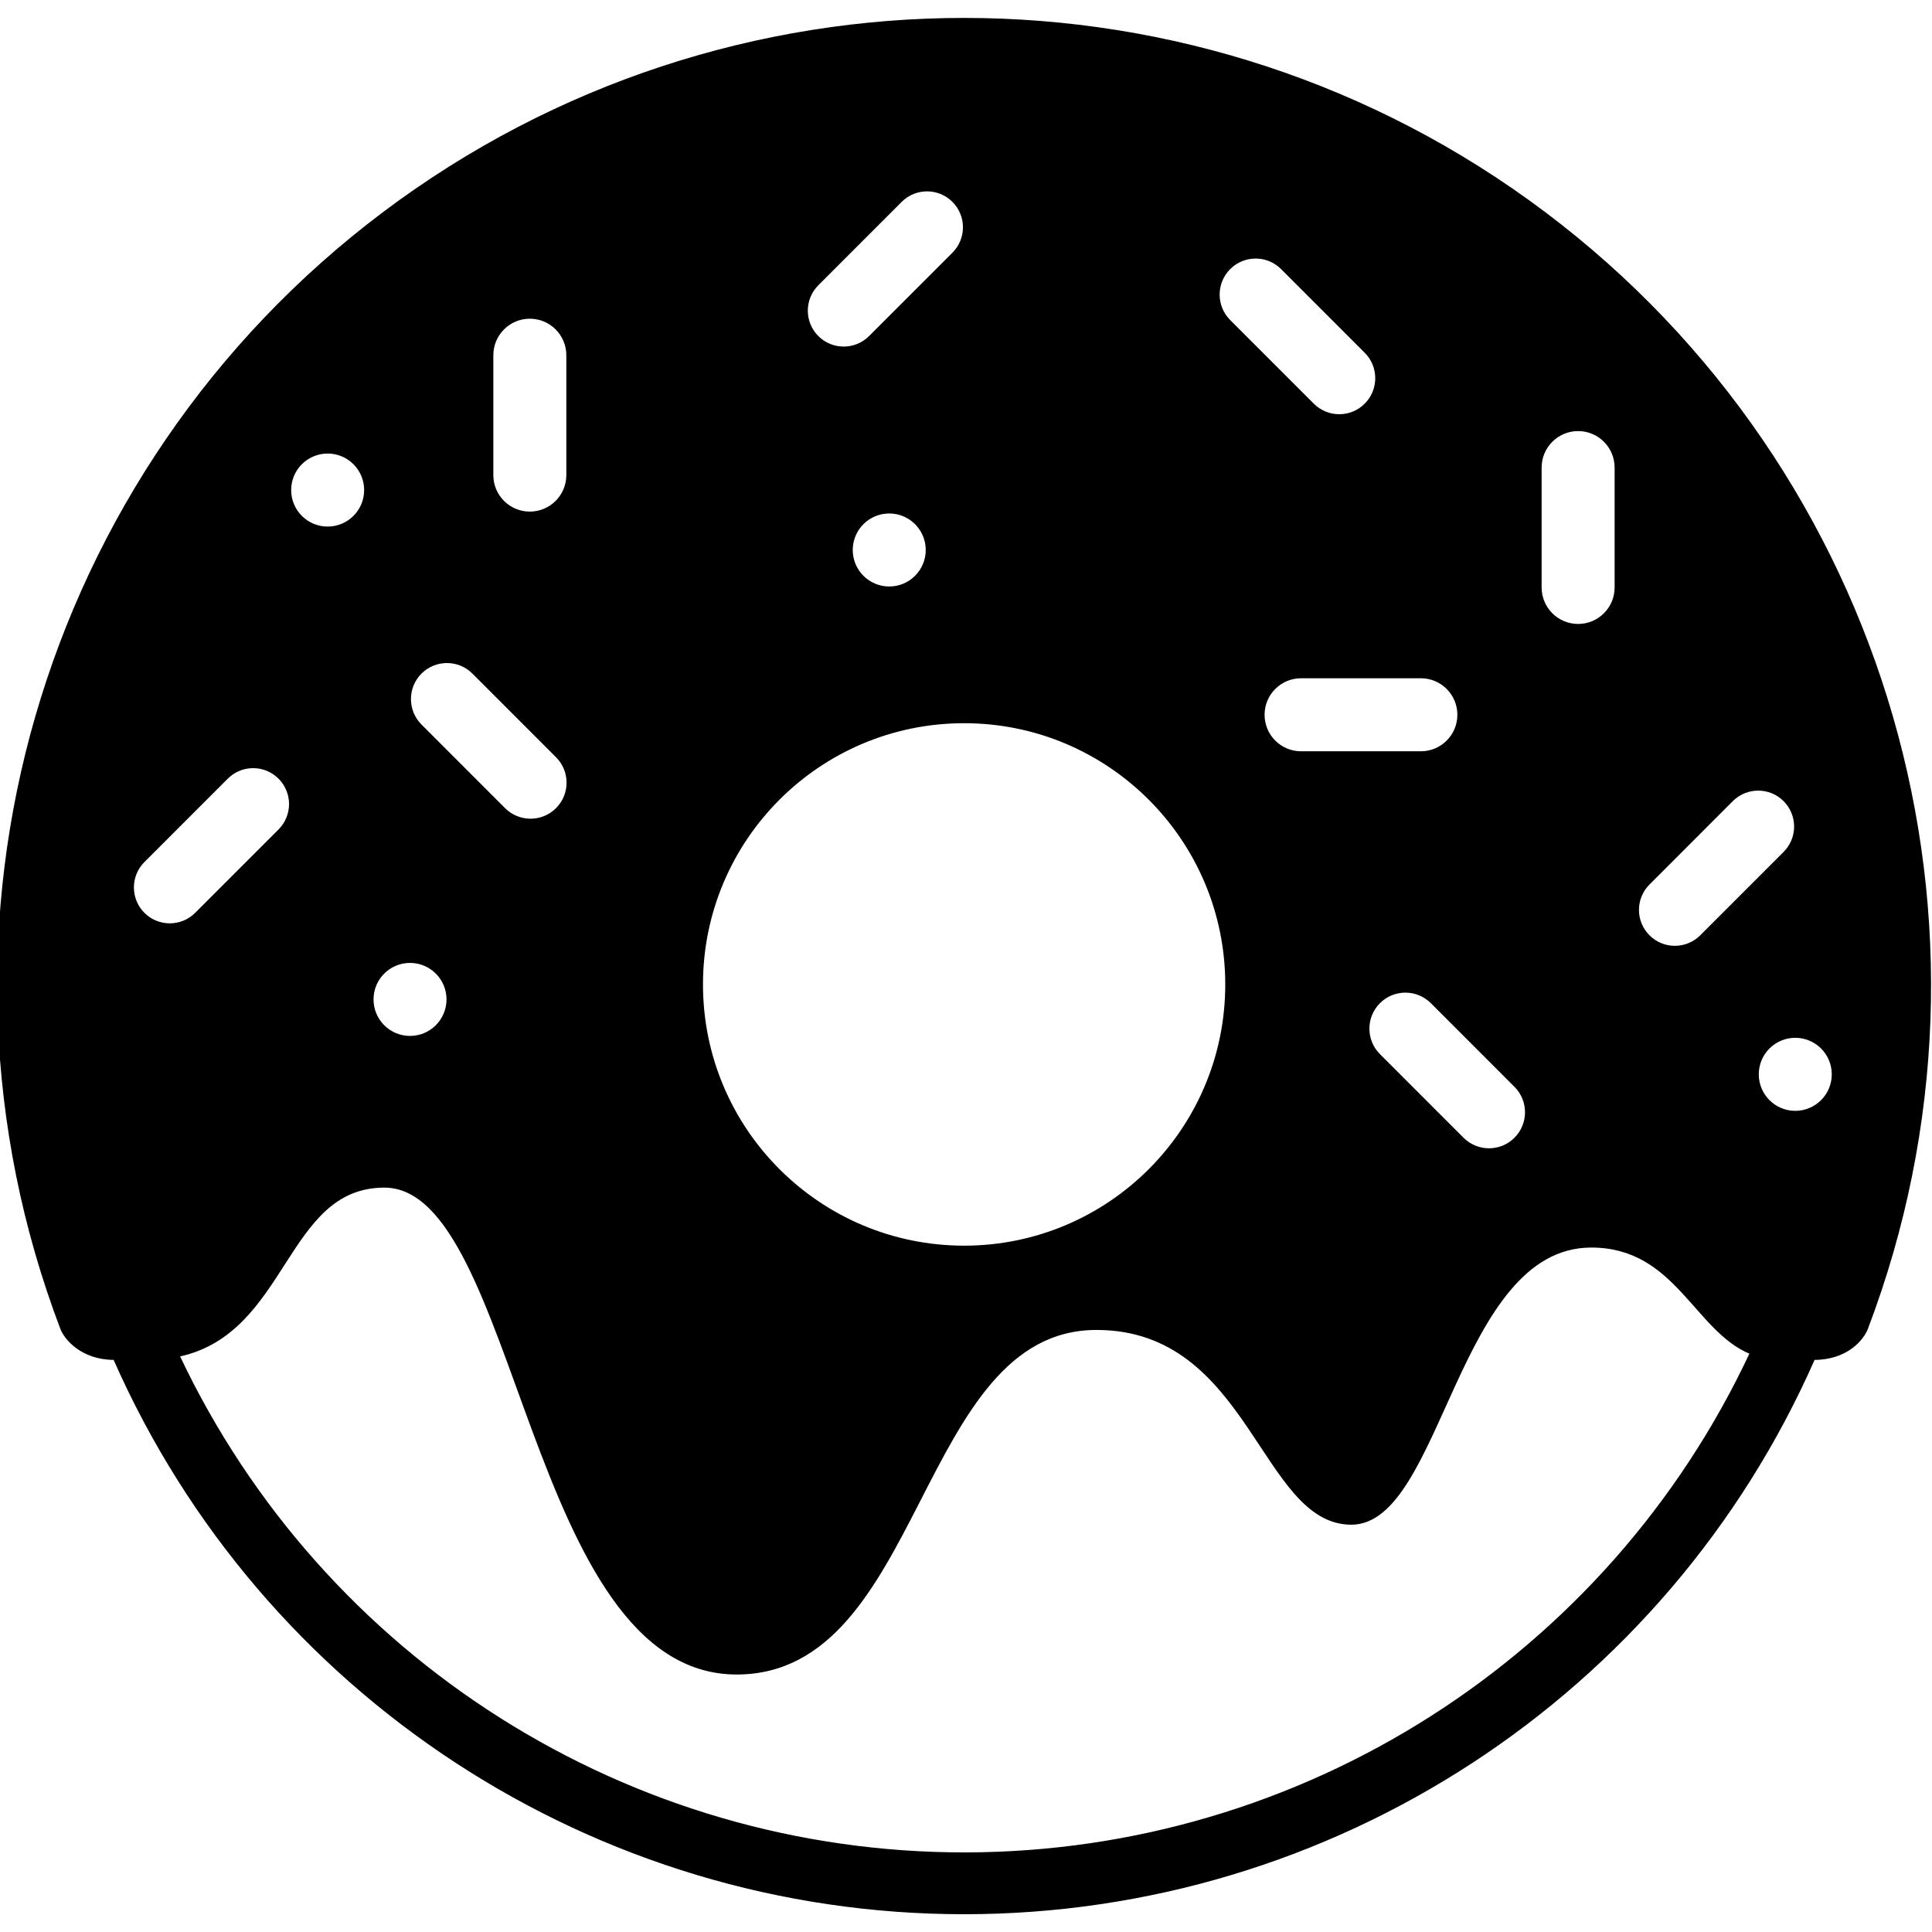 <?xml version="1.0" encoding="UTF-8"?>
<!-- Generated by Pixelmator Pro 2.4.5 -->
<svg width="128" height="128" viewBox="0 0 128 128" xmlns="http://www.w3.org/2000/svg" xmlns:xlink="http://www.w3.org/1999/xlink">
    <path id="Doughnut" fill="#000000" fill-rule="evenodd" stroke="#000000" stroke-width="0.125" stroke-linecap="round" stroke-linejoin="round" d="M 123.692 88.024 C 123.434 88.7 122.39 90.035 120.18 90.035 C 110.344 112.356 88.259 126.76 63.875 126.76 C 39.49 126.76 17.406 112.356 7.569 90.035 C 5.42 90.035 4.316 88.698 4.058 88.022 C -6.072 61.372 2.636 31.234 25.416 14.1 C 48.196 -3.034 79.557 -3.033 102.335 14.101 C 125.115 31.236 133.822 61.375 123.692 88.024 Z M 18.498 51.544 C 17.545 50.591 16 50.591 15.047 51.544 L 9.524 57.069 C 8.571 58.022 8.571 59.568 9.524 60.521 C 10.477 61.475 12.022 61.475 12.975 60.521 L 18.498 54.998 C 18.956 54.54 19.213 53.919 19.213 53.271 C 19.213 52.624 18.956 52.002 18.498 51.544 Z M 21.708 29.986 C 20.338 29.986 19.228 31.097 19.228 32.468 C 19.228 33.838 20.338 34.949 21.708 34.949 C 23.078 34.949 24.188 33.838 24.188 32.468 C 24.188 31.097 23.078 29.986 21.708 29.986 Z M 24.685 66.214 C 24.685 67.584 25.795 68.695 27.165 68.695 C 28.535 68.695 29.645 67.584 29.645 66.214 C 29.645 64.844 28.535 63.733 27.165 63.733 C 25.795 63.733 24.685 64.844 24.685 66.214 Z M 37.583 23.535 C 37.583 22.164 36.472 21.053 35.102 21.053 C 33.733 21.053 32.622 22.164 32.622 23.535 L 32.622 31.475 C 32.622 32.846 33.733 33.957 35.102 33.957 C 36.472 33.957 37.583 32.846 37.583 31.475 L 37.583 23.535 Z M 36.882 50.124 L 31.343 44.583 C 30.387 43.627 28.837 43.627 27.881 44.583 C 26.925 45.539 26.925 47.09 27.881 48.046 L 33.42 53.587 C 34.376 54.543 35.926 54.543 36.882 53.587 C 37.838 52.631 37.838 51.08 36.882 50.124 Z M 25.463 78.621 C 18.849 78.621 19.059 88.284 11.843 89.823 C 21.37 109.982 41.677 122.825 63.968 122.789 C 86.258 122.752 106.524 109.843 115.985 89.653 C 112.286 88.137 111.035 82.591 105.426 82.591 C 96.486 82.591 95.491 100.953 89.531 100.953 C 83.571 100.953 82.847 88.05 72.645 88.05 C 60.725 88.05 61.164 110.878 48.805 110.878 C 35.003 110.878 34.403 78.621 25.463 78.621 Z M 63.146 13.331 C 62.193 12.378 60.648 12.378 59.695 13.331 L 54.172 18.856 C 53.219 19.809 53.219 21.355 54.172 22.309 C 55.125 23.262 56.67 23.262 57.623 22.309 L 63.146 16.786 C 63.604 16.328 63.861 15.706 63.861 15.059 C 63.861 14.411 63.604 13.789 63.146 13.331 Z M 56.434 36.438 C 56.434 37.808 57.545 38.919 58.915 38.919 C 60.285 38.919 61.395 37.808 61.395 36.438 C 61.395 35.067 60.285 33.957 58.915 33.957 C 57.545 33.957 56.434 35.067 56.434 36.438 Z M 63.876 47.852 C 54.286 47.852 46.512 55.629 46.512 65.222 C 46.512 74.814 54.286 82.591 63.876 82.591 C 73.465 82.591 81.239 74.814 81.239 65.222 C 81.239 55.629 73.465 47.852 63.876 47.852 Z M 90.46 23.325 L 84.921 17.785 C 83.965 16.828 82.415 16.828 81.459 17.785 C 80.503 18.741 80.503 20.291 81.459 21.248 L 86.998 26.788 C 87.954 27.745 89.504 27.745 90.46 26.788 C 91.415 25.832 91.415 24.282 90.46 23.325 Z M 94.137 44.874 L 86.2 44.874 C 84.83 44.874 83.719 45.985 83.719 47.356 C 83.719 48.726 84.83 49.837 86.2 49.837 L 94.137 49.837 C 95.507 49.837 96.617 48.726 96.617 47.356 C 96.617 45.985 95.507 44.874 94.137 44.874 Z M 100.381 71.96 L 94.843 66.419 C 93.886 65.463 92.337 65.463 91.381 66.419 C 90.425 67.375 90.425 68.926 91.381 69.882 L 96.92 75.423 C 97.876 76.379 99.425 76.379 100.381 75.423 C 101.337 74.467 101.337 72.916 100.381 71.96 Z M 107.035 30.979 C 107.035 29.608 105.925 28.498 104.555 28.498 C 103.185 28.498 102.074 29.608 102.074 30.979 L 102.074 38.919 C 102.074 40.29 103.185 41.401 104.555 41.401 C 105.925 41.401 107.035 40.29 107.035 38.919 L 107.035 30.979 Z M 118.212 53.033 C 117.259 52.08 115.714 52.08 114.76 53.033 L 109.238 58.558 C 108.285 59.511 108.285 61.057 109.238 62.01 C 110.191 62.964 111.736 62.964 112.689 62.01 L 118.212 56.487 C 118.67 56.029 118.927 55.408 118.927 54.76 C 118.927 54.112 118.67 53.491 118.212 53.033 Z M 118.941 68.695 C 117.572 68.695 116.461 69.806 116.461 71.177 C 116.461 72.547 117.572 73.658 118.941 73.658 C 120.311 73.658 121.422 72.547 121.422 71.177 C 121.422 69.806 120.311 68.695 118.941 68.695 Z"/>
</svg>
